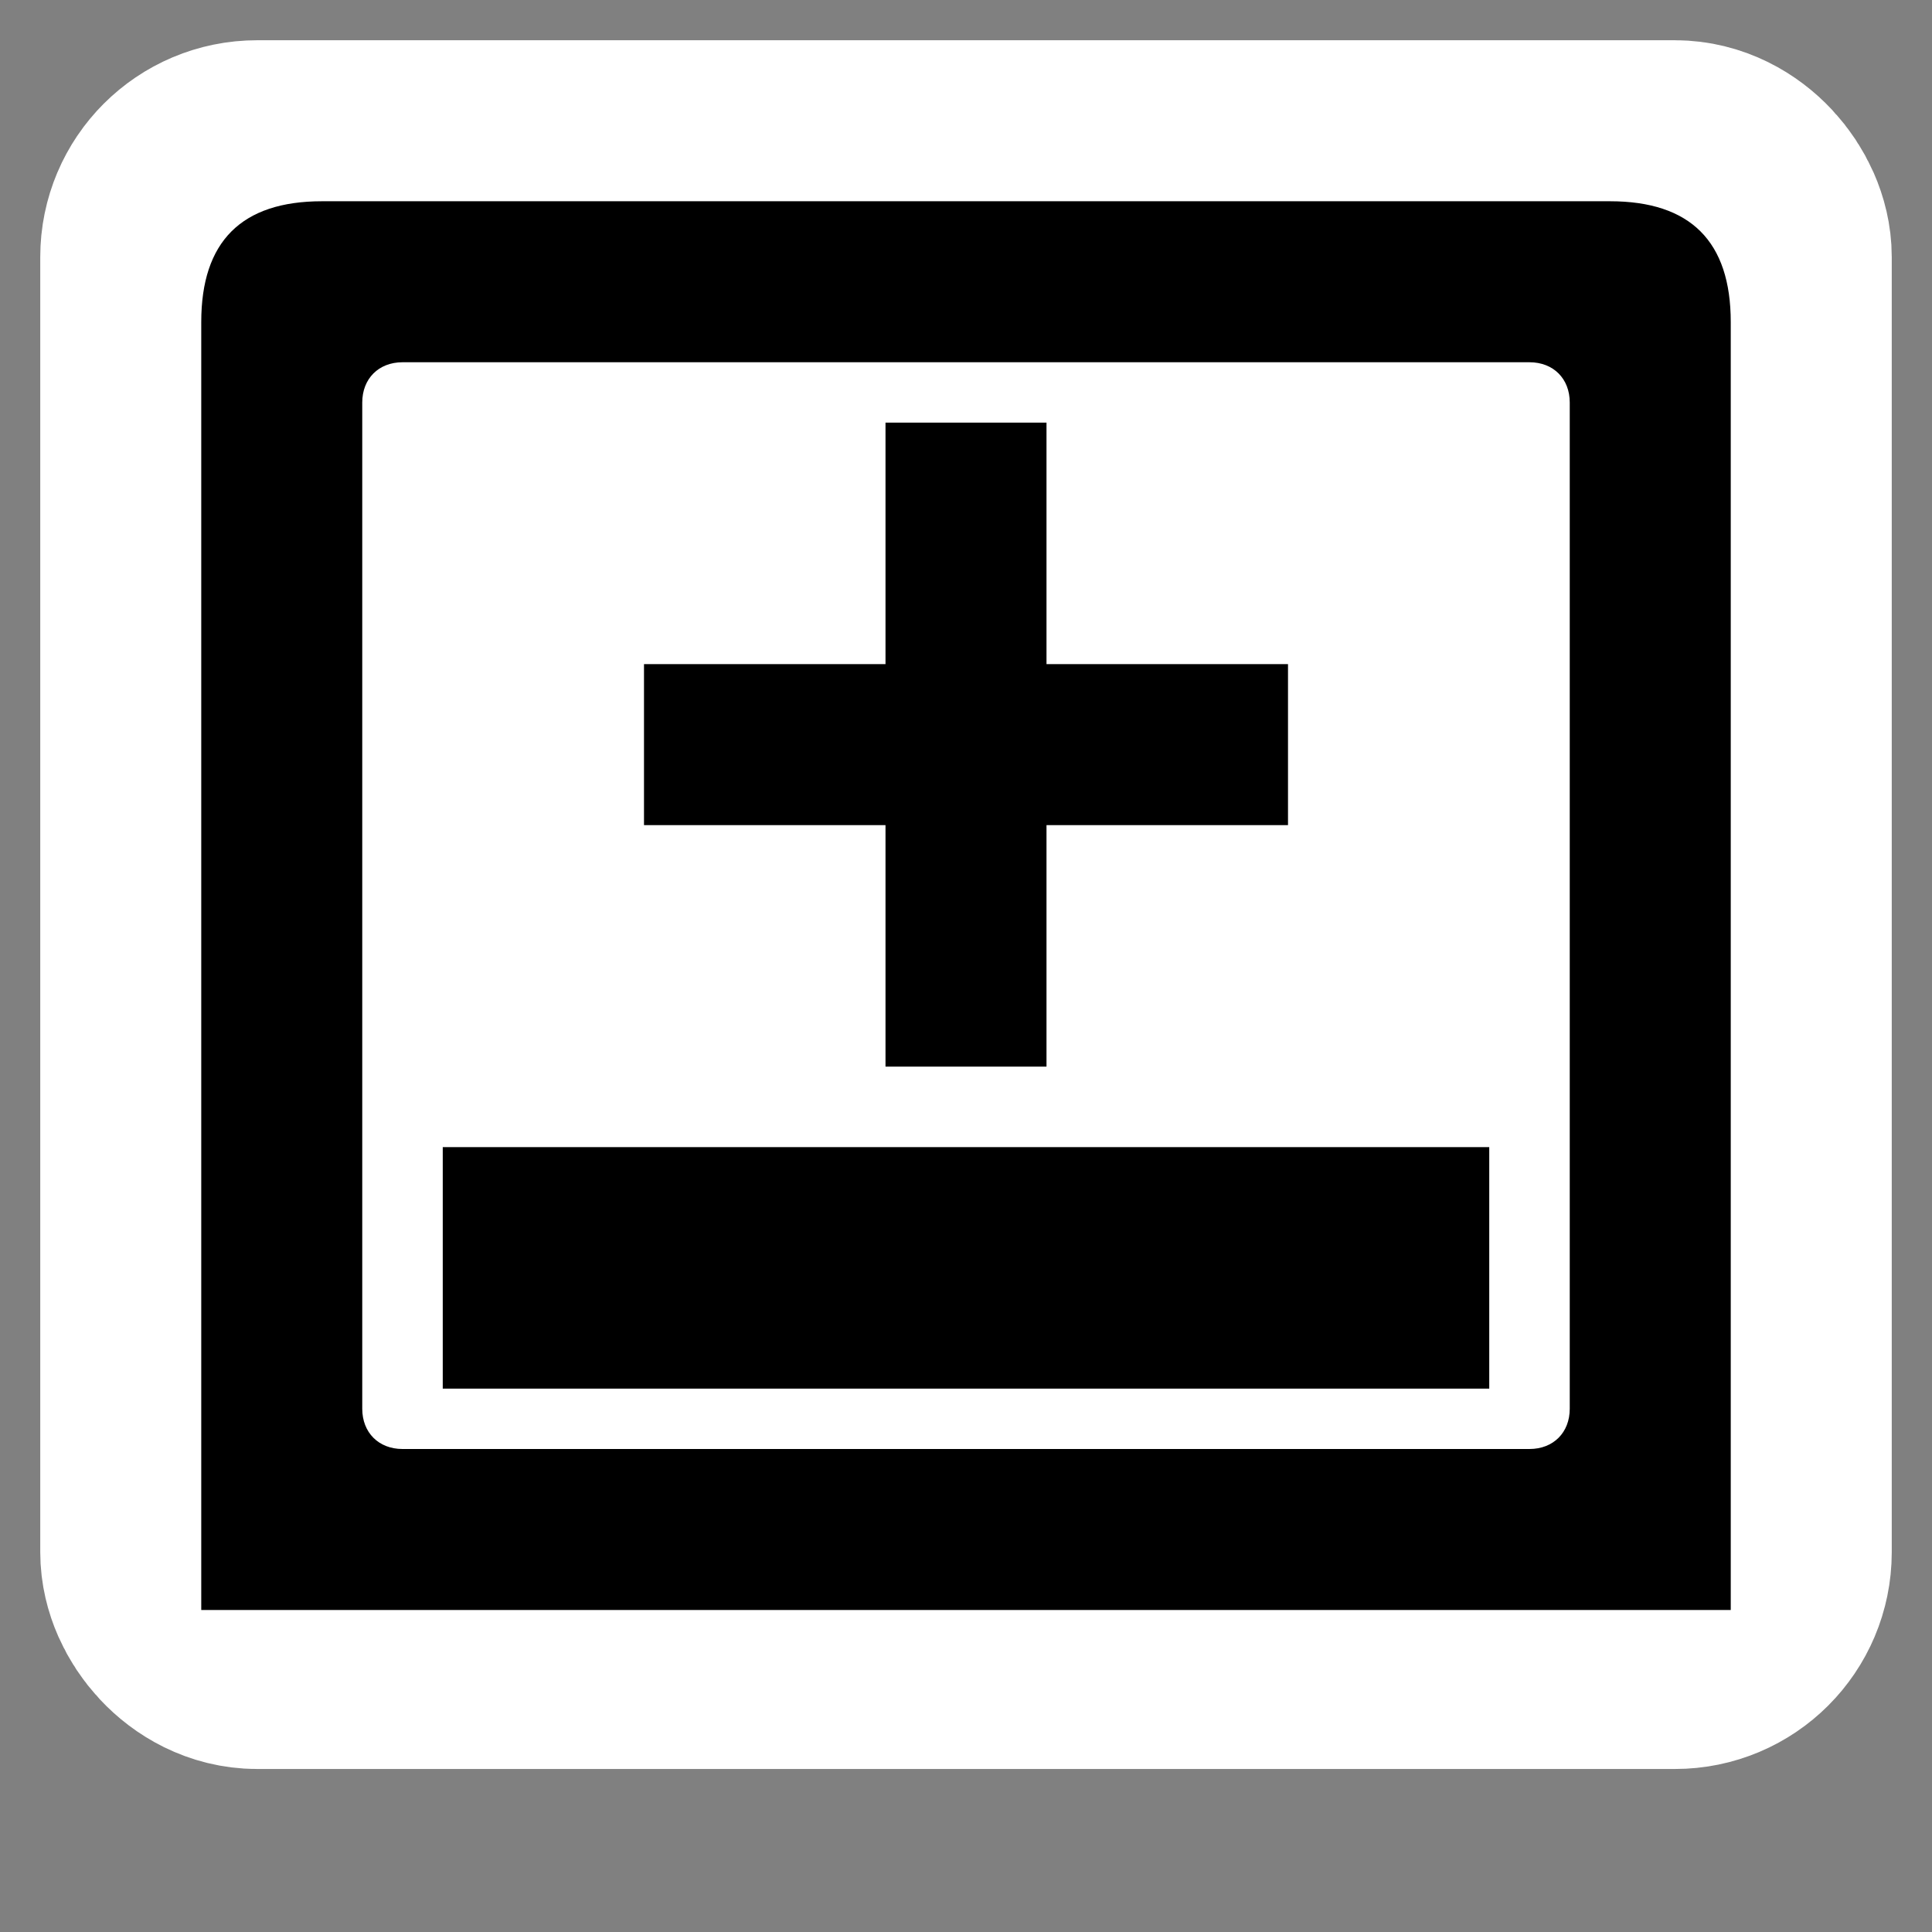 <?xml version="1.0" encoding="UTF-8" standalone="no"?>
<!-- Created with Inkscape (http://www.inkscape.org/) -->

<svg
   xmlns:dc="http://purl.org/dc/elements/1.1/"
   xmlns:cc="http://creativecommons.org/ns#"
   xmlns:rdf="http://www.w3.org/1999/02/22-rdf-syntax-ns#"
   xmlns:svg="http://www.w3.org/2000/svg"
   xmlns="http://www.w3.org/2000/svg"
   version="1.1"
   width="48"
   height="48"
   id="svg1306">
  <rect width="100%" height="100%" fill="#808080" stroke="none"/>
  <defs
     id="defs14" />
  <g
     id="layer1">
    <rect
       width="48"
       height="48"
       ry="0"
       x="0"
       y="0"
       id="rect5680"
       style="fill:none" />
    <rect
       width="38"
       height="34.95"
       ry="1.384"
       x="5"
       y="5"
       id="rect4952"
       style="fill:#ffffff;fill-rule:evenodd;stroke:#ffffff;stroke-width:8;stroke-linecap:round;stroke-linejoin:round" />
    <path
       d="m 8,5 h 32 c 2,0 3,1 3,3 V 40 H 5 V 8 C 5,6 6,5 8,5 z"
       id="rect1314"
       style="fill-rule:evenodd" />
    <path
       d="m 10,9 h 28 c 0.592,0 1,0.407 1,1 v 25 c 0,0.592 -0.408,1 -1,1 H 10 C 9.408,36 9,35.592 9,35 V 10 C 9,9.408 9.408,9 10,9 z"
       id="rect2044"
       style="fill:#ffffff;fill-rule:evenodd" />
    <path
       d="M 11,31.5 H 37"
       id="path2772"
       style="fill:none;stroke:#000000;stroke-width:6" />
    <path
       d="M 16,18.5 H 32"
       id="path1874"
       style="fill:none;stroke:#000000;stroke-width:4" />
    <path
       d="m 24,26.5 v -16"
       id="path2762"
       style="fill:none;stroke:#000000;stroke-width:4" />
  </g>
</svg>
